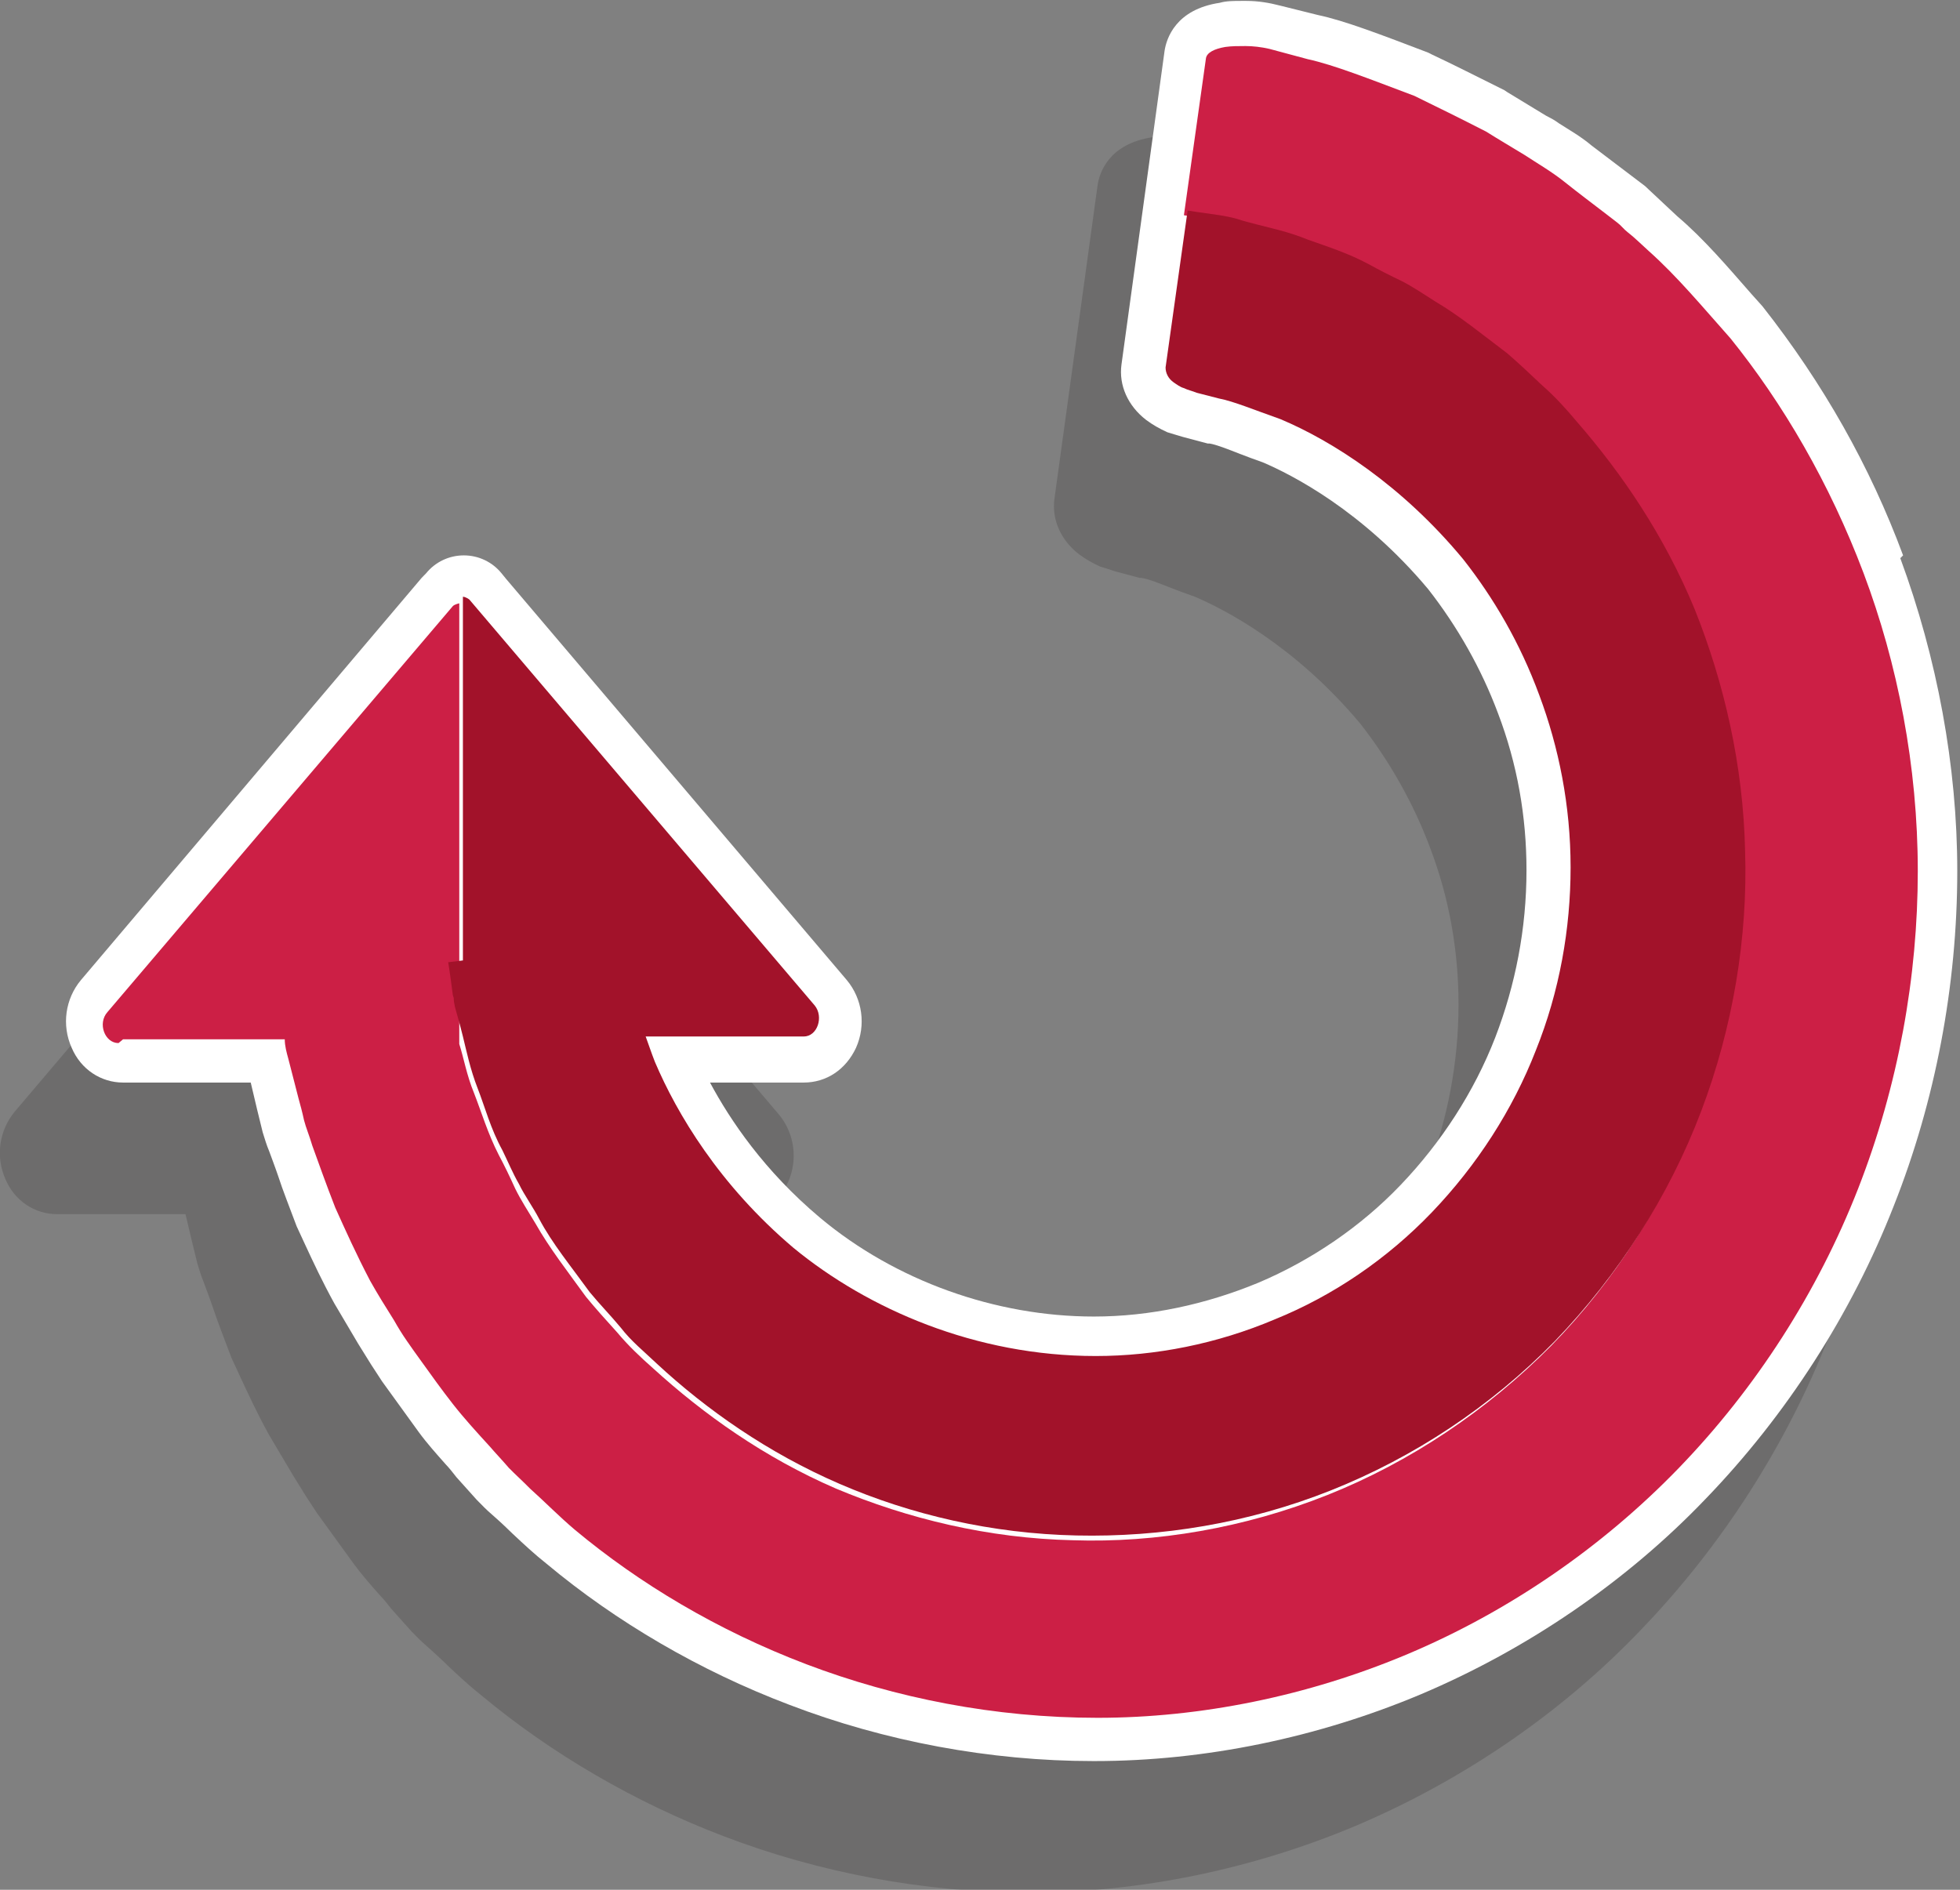 <svg width="28" height="27" viewBox="0 0 28 27" fill="none" xmlns="http://www.w3.org/2000/svg">
<rect x="0" y="0" width="28" height="27" fill="#808080" stroke="none"/>
<g clip-path="url(#clip0_157_21)">
<path opacity="0.2" d="M0.827 17.347H2.65L2.742 17.736L2.821 18.058C2.847 18.139 2.874 18.233 2.913 18.327C2.913 18.327 3.018 18.609 3.044 18.689C3.11 18.891 3.202 19.119 3.307 19.401L3.425 19.656C3.543 19.911 3.674 20.193 3.844 20.502L4.186 21.079L4.369 21.374C4.422 21.455 4.474 21.535 4.527 21.616L5.052 22.341C5.17 22.502 5.301 22.65 5.432 22.798C5.485 22.851 5.537 22.918 5.59 22.986L5.878 23.308C5.957 23.388 6.023 23.456 6.101 23.523L6.206 23.617C6.206 23.617 6.337 23.737 6.39 23.791C6.547 23.939 6.705 24.087 6.875 24.221C7.873 25.053 9.067 25.751 10.339 26.235C11.704 26.758 13.213 27.04 14.682 27.04H14.709C16.283 27.04 17.897 26.705 19.366 26.087C20.889 25.442 22.306 24.476 23.434 23.294C24.589 22.099 25.52 20.649 26.124 19.105C26.714 17.615 27.029 15.964 27.029 14.326C27.029 12.822 26.74 11.278 26.216 9.855C25.743 8.579 25.074 7.398 24.208 6.297L24.051 6.122C23.709 5.733 23.368 5.33 22.988 5.008L22.529 4.578L21.768 4.001C21.61 3.867 21.44 3.773 21.295 3.679C21.243 3.638 21.19 3.612 21.125 3.571L20.574 3.236L20.534 3.209C20.154 3.021 19.813 2.846 19.498 2.699L19.445 2.672C18.776 2.417 18.251 2.215 17.871 2.135L17.333 2C17.175 1.96 17.018 1.933 16.847 1.933H16.782C16.664 1.933 16.559 1.933 16.467 1.96C15.837 2.054 15.706 2.47 15.68 2.645L15.457 4.269L15.063 7.129C15.024 7.425 15.155 7.72 15.417 7.921C15.509 7.989 15.601 8.042 15.719 8.096C15.758 8.109 15.811 8.123 15.85 8.136L15.929 8.163L16.283 8.257H16.309C16.401 8.27 16.572 8.338 16.742 8.405C16.847 8.445 16.952 8.485 17.07 8.526C17.477 8.7 18.487 9.21 19.432 10.338C19.852 10.875 20.193 11.479 20.429 12.11C20.705 12.835 20.836 13.587 20.836 14.352C20.836 15.185 20.679 15.991 20.39 16.742C20.088 17.521 19.616 18.246 19.038 18.85C18.474 19.441 17.766 19.924 17.005 20.247C16.257 20.555 15.457 20.73 14.656 20.73C13.252 20.73 11.822 20.22 10.746 19.32C9.946 18.649 9.46 17.924 9.172 17.387H10.51C10.825 17.387 11.113 17.199 11.258 16.89C11.402 16.568 11.35 16.192 11.127 15.923L6.259 10.19L6.193 10.11C6.062 9.949 5.865 9.855 5.655 9.855C5.445 9.855 5.248 9.949 5.117 10.11L5.052 10.177L0.21 15.883C-0.013 16.152 -0.066 16.528 0.079 16.85C0.21 17.159 0.499 17.347 0.814 17.347H0.827Z" fill="#231F20"/>
<path d="M27.187 7.935C26.714 6.659 26.045 5.478 25.179 4.377L25.022 4.202C24.681 3.813 24.339 3.41 23.959 3.088L23.5 2.658L22.739 2.081C22.581 1.947 22.411 1.853 22.266 1.759C22.214 1.719 22.161 1.692 22.083 1.651L21.532 1.316L21.492 1.289C21.112 1.101 20.771 0.926 20.456 0.779L20.403 0.752C19.734 0.497 19.209 0.295 18.829 0.215L18.291 0.081C18.133 0.04 17.976 0.013 17.805 0.013H17.74C17.622 0.013 17.517 0.013 17.425 0.04C16.795 0.134 16.664 0.55 16.637 0.725L16.414 2.35L16.021 5.209C15.981 5.505 16.113 5.8 16.375 6.001C16.467 6.069 16.559 6.122 16.677 6.176C16.716 6.189 16.769 6.203 16.808 6.216L16.9 6.243L17.254 6.337H17.28C17.372 6.351 17.543 6.418 17.713 6.485C17.818 6.525 17.923 6.565 18.041 6.606C18.448 6.78 19.459 7.29 20.403 8.418C20.823 8.955 21.164 9.559 21.4 10.191C21.676 10.915 21.807 11.667 21.807 12.433C21.807 13.265 21.65 14.071 21.361 14.822C21.059 15.601 20.587 16.326 20.009 16.93C19.445 17.521 18.737 18.005 17.976 18.327C17.228 18.636 16.427 18.81 15.627 18.81C14.223 18.81 12.793 18.3 11.717 17.4C10.917 16.729 10.431 16.004 10.143 15.467H11.481C11.809 15.467 12.085 15.279 12.229 14.97C12.373 14.648 12.321 14.272 12.098 14.004L7.23 8.271L7.164 8.19C7.033 8.029 6.836 7.935 6.626 7.935C6.416 7.935 6.219 8.029 6.088 8.19L6.023 8.257L1.155 14.004C0.932 14.272 0.879 14.648 1.024 14.97C1.155 15.279 1.443 15.467 1.758 15.467H3.582L3.674 15.856L3.753 16.178C3.779 16.259 3.805 16.353 3.845 16.447C3.845 16.447 3.95 16.729 3.976 16.809C4.041 17.011 4.133 17.239 4.238 17.521L4.356 17.776C4.474 18.031 4.606 18.313 4.776 18.622L5.117 19.199L5.301 19.495C5.353 19.575 5.406 19.656 5.458 19.736L5.983 20.462C6.101 20.623 6.233 20.77 6.364 20.918C6.416 20.972 6.469 21.039 6.521 21.106L6.81 21.428C6.889 21.509 6.954 21.576 7.033 21.643L7.138 21.737C7.138 21.737 7.269 21.858 7.322 21.912C7.479 22.059 7.637 22.207 7.807 22.341C8.804 23.174 9.998 23.872 11.271 24.355C12.636 24.879 14.145 25.161 15.614 25.161H15.64C17.215 25.161 18.829 24.825 20.298 24.207C21.82 23.563 23.237 22.596 24.366 21.415C25.52 20.22 26.452 18.77 27.055 17.226C27.646 15.736 27.961 14.084 27.961 12.446C27.961 10.942 27.672 9.398 27.147 7.975L27.187 7.935Z" fill="white"/>
<path d="M1.758 14.849H4.068C4.068 14.943 4.094 15.037 4.12 15.131C4.12 15.131 4.173 15.333 4.265 15.695C4.291 15.789 4.317 15.883 4.343 16.004C4.37 16.111 4.422 16.232 4.461 16.367C4.553 16.622 4.658 16.917 4.789 17.253C4.934 17.575 5.091 17.924 5.288 18.3C5.393 18.488 5.511 18.676 5.629 18.864C5.682 18.958 5.747 19.065 5.813 19.159C5.878 19.253 5.944 19.347 6.023 19.455C6.167 19.656 6.311 19.857 6.469 20.059C6.626 20.26 6.81 20.462 6.994 20.663C7.086 20.77 7.177 20.864 7.269 20.972C7.361 21.066 7.466 21.16 7.571 21.267C7.781 21.455 7.991 21.67 8.214 21.858C9.132 22.623 10.248 23.294 11.52 23.778C12.793 24.261 14.21 24.543 15.68 24.543C17.149 24.543 18.684 24.234 20.115 23.63C21.545 23.026 22.883 22.113 23.985 20.972C25.087 19.831 25.966 18.461 26.544 16.984C27.121 15.507 27.397 13.95 27.397 12.446C27.397 10.942 27.108 9.479 26.623 8.19C26.137 6.901 25.468 5.76 24.72 4.833C24.326 4.39 23.959 3.947 23.552 3.585C23.447 3.491 23.355 3.397 23.25 3.316C23.198 3.276 23.159 3.222 23.106 3.182C23.054 3.142 23.001 3.102 22.949 3.061C22.739 2.9 22.542 2.752 22.358 2.605C22.175 2.457 21.965 2.336 21.781 2.215C21.584 2.095 21.4 1.987 21.23 1.88C20.863 1.692 20.508 1.517 20.206 1.37C19.564 1.128 19.052 0.926 18.684 0.846C18.33 0.752 18.133 0.698 18.133 0.698C18.015 0.671 17.897 0.658 17.792 0.658C17.687 0.658 17.595 0.658 17.503 0.671C17.346 0.698 17.241 0.752 17.228 0.832L16.913 3.075C16.913 3.075 17.07 3.102 17.372 3.142C17.451 3.142 17.53 3.169 17.622 3.196C17.713 3.222 17.805 3.249 17.91 3.276C18.12 3.33 18.369 3.383 18.632 3.491C18.894 3.598 19.196 3.679 19.498 3.84C19.655 3.921 19.813 3.988 19.97 4.082C20.128 4.162 20.285 4.283 20.456 4.377C20.797 4.565 21.125 4.847 21.479 5.115C21.65 5.263 21.807 5.424 21.978 5.572C22.161 5.72 22.306 5.908 22.476 6.096C23.119 6.821 23.723 7.72 24.156 8.767C24.589 9.815 24.851 10.996 24.878 12.231C24.904 13.466 24.707 14.742 24.248 15.95C23.788 17.159 23.08 18.287 22.161 19.226C21.243 20.153 20.141 20.891 18.96 21.361C17.779 21.831 16.52 22.046 15.325 22.006C14.118 21.979 12.964 21.697 11.94 21.267C10.917 20.824 10.051 20.206 9.329 19.549C9.146 19.387 8.975 19.226 8.818 19.038C8.66 18.864 8.503 18.689 8.371 18.528C8.109 18.166 7.847 17.83 7.65 17.481C7.545 17.306 7.44 17.145 7.361 16.984C7.282 16.81 7.204 16.648 7.125 16.501C6.967 16.192 6.876 15.883 6.771 15.615C6.666 15.36 6.626 15.118 6.561 14.916V8.62C6.561 8.62 6.495 8.633 6.469 8.66L1.535 14.46C1.391 14.621 1.496 14.903 1.693 14.903L1.758 14.849Z" fill="#CC1F45"/>
<path d="M6.482 14.259C6.482 14.339 6.508 14.42 6.535 14.514C6.561 14.608 6.587 14.702 6.613 14.809C6.666 15.024 6.718 15.279 6.823 15.548C6.928 15.816 7.007 16.125 7.177 16.434C7.256 16.595 7.322 16.756 7.414 16.917C7.492 17.078 7.61 17.239 7.702 17.414C7.886 17.763 8.162 18.099 8.424 18.461C8.568 18.636 8.726 18.797 8.87 18.971C9.014 19.159 9.198 19.307 9.382 19.482C10.09 20.139 10.969 20.757 11.993 21.2C13.016 21.643 14.171 21.912 15.378 21.938C16.585 21.965 17.832 21.764 19.012 21.294C20.193 20.824 21.296 20.099 22.214 19.159C23.119 18.219 23.841 17.092 24.3 15.883C24.759 14.675 24.969 13.386 24.93 12.164C24.904 10.929 24.628 9.748 24.208 8.7C23.775 7.653 23.172 6.767 22.529 6.028C22.372 5.84 22.214 5.666 22.03 5.505C21.86 5.344 21.689 5.183 21.532 5.048C21.177 4.78 20.849 4.511 20.508 4.31C20.338 4.202 20.18 4.095 20.023 4.015C19.852 3.934 19.695 3.853 19.55 3.773C19.249 3.612 18.947 3.518 18.684 3.424C18.422 3.316 18.173 3.263 17.963 3.209C17.858 3.182 17.753 3.155 17.674 3.128C17.582 3.102 17.504 3.088 17.425 3.075C17.123 3.034 16.966 3.008 16.966 3.008L16.651 5.25C16.651 5.33 16.69 5.411 16.769 5.465C16.808 5.491 16.861 5.532 16.913 5.545C16.966 5.572 17.031 5.585 17.097 5.612C17.097 5.612 17.202 5.639 17.412 5.693C17.622 5.733 17.91 5.854 18.291 5.988C19.026 6.297 20.023 6.928 20.902 7.989C21.335 8.539 21.715 9.184 21.991 9.935C22.267 10.674 22.437 11.506 22.437 12.393C22.437 13.265 22.28 14.165 21.939 15.011C21.61 15.856 21.099 16.648 20.456 17.32C19.813 17.991 19.039 18.515 18.212 18.85C17.386 19.2 16.506 19.374 15.654 19.374C13.935 19.374 12.4 18.703 11.337 17.83C10.274 16.93 9.67 15.91 9.356 15.172C9.303 15.037 9.264 14.917 9.224 14.809H11.481C11.678 14.809 11.77 14.527 11.639 14.366L6.705 8.566C6.705 8.566 6.653 8.526 6.613 8.526V13.722L6.403 13.748C6.403 13.748 6.43 13.91 6.469 14.218L6.482 14.259Z" fill="#A2122A"/>
</g>
<defs>
<clipPath id="clip0_157_21">
<rect width="28" height="27" fill="white"/>
</clipPath>
</defs>
</svg>
